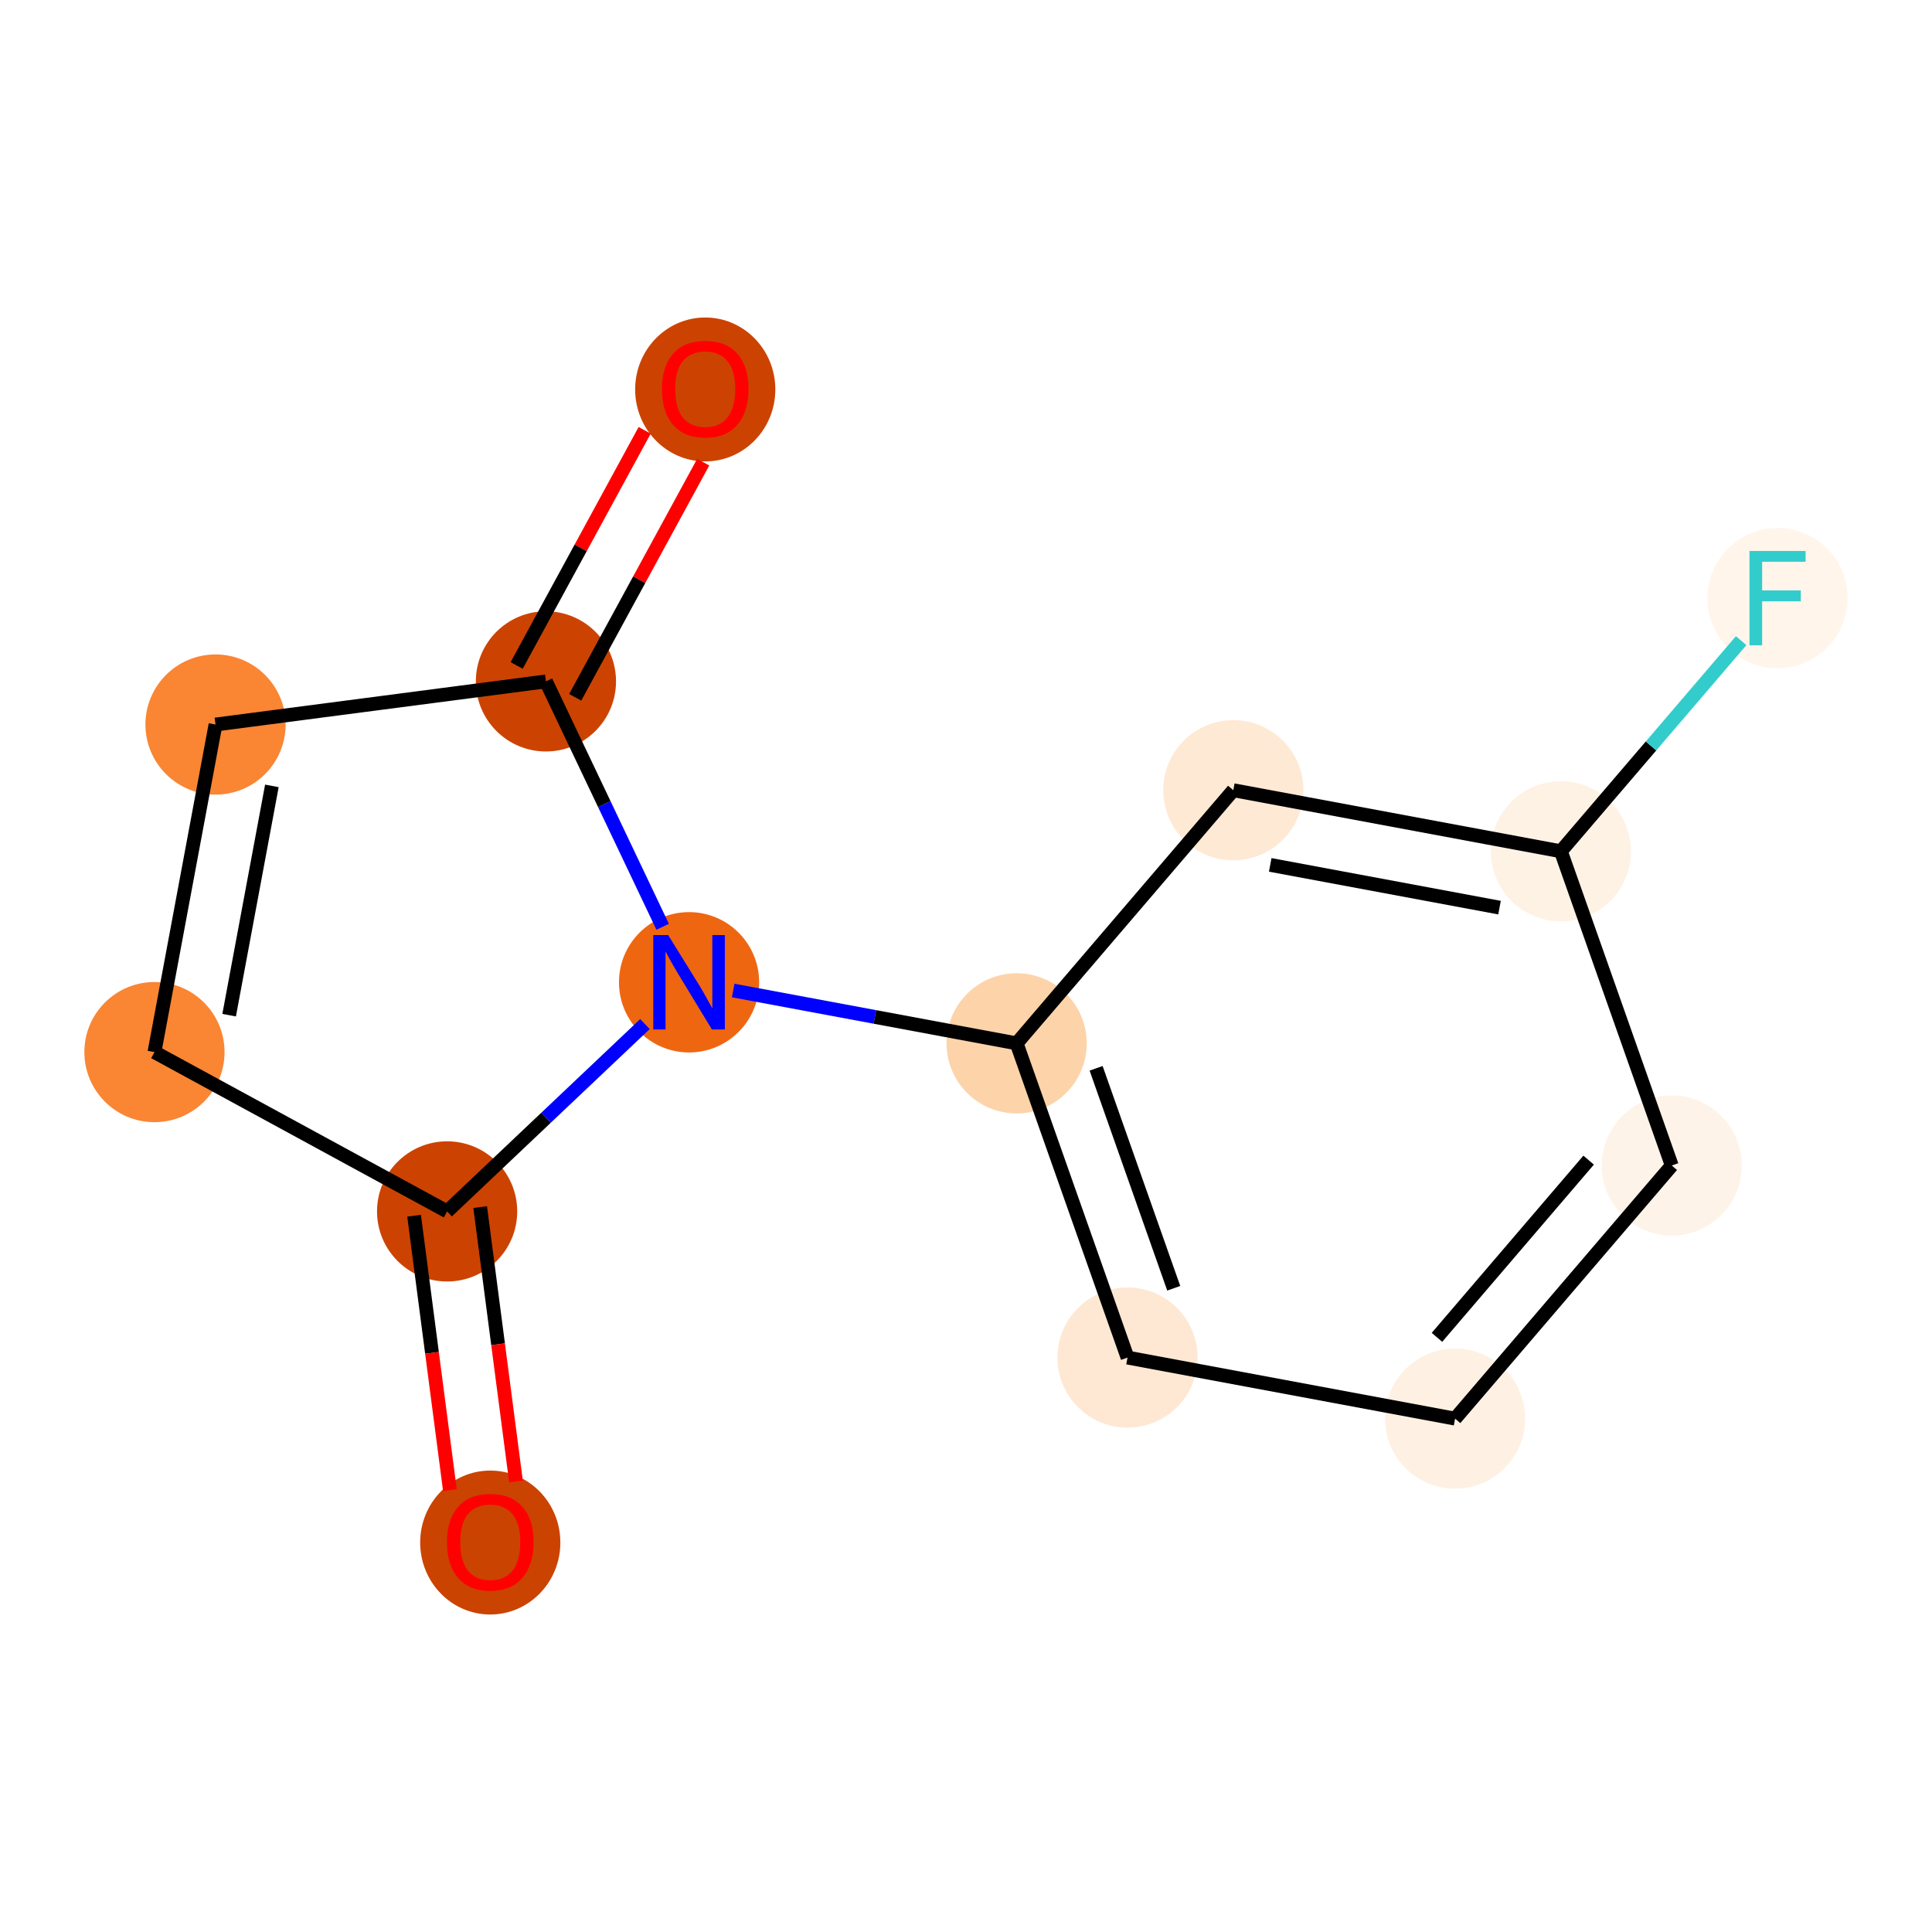 <?xml version='1.0' encoding='iso-8859-1'?>
<svg version='1.1' baseProfile='full'
              xmlns='http://www.w3.org/2000/svg'
                      xmlns:rdkit='http://www.rdkit.org/xml'
                      xmlns:xlink='http://www.w3.org/1999/xlink'
                  xml:space='preserve'
width='280px' height='280px' viewBox='0 0 280 280'>
<!-- END OF HEADER -->
<rect style='opacity:1.0;fill:#FFFFFF;stroke:none' width='280' height='280' x='0' y='0'> </rect>
<ellipse cx='102.208' cy='56.443' rx='9.658' ry='9.93'  style='fill:#CC4301;fill-rule:evenodd;stroke:#CC4301;stroke-width:1.0px;stroke-linecap:butt;stroke-linejoin:miter;stroke-opacity:1' />
<ellipse cx='79.121' cy='98.752' rx='9.658' ry='9.658'  style='fill:#CC4301;fill-rule:evenodd;stroke:#CC4301;stroke-width:1.0px;stroke-linecap:butt;stroke-linejoin:miter;stroke-opacity:1' />
<ellipse cx='31.236' cy='105.005' rx='9.658' ry='9.658'  style='fill:#FA8533;fill-rule:evenodd;stroke:#FA8533;stroke-width:1.0px;stroke-linecap:butt;stroke-linejoin:miter;stroke-opacity:1' />
<ellipse cx='22.386' cy='152.478' rx='9.658' ry='9.658'  style='fill:#FA8533;fill-rule:evenodd;stroke:#FA8533;stroke-width:1.0px;stroke-linecap:butt;stroke-linejoin:miter;stroke-opacity:1' />
<ellipse cx='64.8' cy='175.566' rx='9.658' ry='9.658'  style='fill:#CC4301;fill-rule:evenodd;stroke:#CC4301;stroke-width:1.0px;stroke-linecap:butt;stroke-linejoin:miter;stroke-opacity:1' />
<ellipse cx='71.053' cy='223.557' rx='9.658' ry='9.93'  style='fill:#CB4301;fill-rule:evenodd;stroke:#CB4301;stroke-width:1.0px;stroke-linecap:butt;stroke-linejoin:miter;stroke-opacity:1' />
<ellipse cx='99.865' cy='142.361' rx='9.658' ry='9.67'  style='fill:#EF6611;fill-rule:evenodd;stroke:#EF6611;stroke-width:1.0px;stroke-linecap:butt;stroke-linejoin:miter;stroke-opacity:1' />
<ellipse cx='147.338' cy='151.212' rx='9.658' ry='9.658'  style='fill:#FDD3A9;fill-rule:evenodd;stroke:#FDD3A9;stroke-width:1.0px;stroke-linecap:butt;stroke-linejoin:miter;stroke-opacity:1' />
<ellipse cx='163.41' cy='196.75' rx='9.658' ry='9.658'  style='fill:#FEE8D3;fill-rule:evenodd;stroke:#FEE8D3;stroke-width:1.0px;stroke-linecap:butt;stroke-linejoin:miter;stroke-opacity:1' />
<ellipse cx='210.883' cy='205.6' rx='9.658' ry='9.658'  style='fill:#FEF1E3;fill-rule:evenodd;stroke:#FEF1E3;stroke-width:1.0px;stroke-linecap:butt;stroke-linejoin:miter;stroke-opacity:1' />
<ellipse cx='242.285' cy='168.913' rx='9.658' ry='9.658'  style='fill:#FEF3E8;fill-rule:evenodd;stroke:#FEF3E8;stroke-width:1.0px;stroke-linecap:butt;stroke-linejoin:miter;stroke-opacity:1' />
<ellipse cx='226.213' cy='123.374' rx='9.658' ry='9.658'  style='fill:#FEF2E5;fill-rule:evenodd;stroke:#FEF2E5;stroke-width:1.0px;stroke-linecap:butt;stroke-linejoin:miter;stroke-opacity:1' />
<ellipse cx='257.614' cy='86.686' rx='9.658' ry='9.67'  style='fill:#FFF5EB;fill-rule:evenodd;stroke:#FFF5EB;stroke-width:1.0px;stroke-linecap:butt;stroke-linejoin:miter;stroke-opacity:1' />
<ellipse cx='178.74' cy='114.524' rx='9.658' ry='9.658'  style='fill:#FEE9D5;fill-rule:evenodd;stroke:#FEE9D5;stroke-width:1.0px;stroke-linecap:butt;stroke-linejoin:miter;stroke-opacity:1' />
<path class='bond-0 atom-0 atom-1' d='M 93.43,62.364 L 84.155,79.403' style='fill:none;fill-rule:evenodd;stroke:#FF0000;stroke-width:2.0px;stroke-linecap:butt;stroke-linejoin:miter;stroke-opacity:1' />
<path class='bond-0 atom-0 atom-1' d='M 84.155,79.403 L 74.879,96.443' style='fill:none;fill-rule:evenodd;stroke:#000000;stroke-width:2.0px;stroke-linecap:butt;stroke-linejoin:miter;stroke-opacity:1' />
<path class='bond-0 atom-0 atom-1' d='M 101.913,66.981 L 92.638,84.021' style='fill:none;fill-rule:evenodd;stroke:#FF0000;stroke-width:2.0px;stroke-linecap:butt;stroke-linejoin:miter;stroke-opacity:1' />
<path class='bond-0 atom-0 atom-1' d='M 92.638,84.021 L 83.362,101.061' style='fill:none;fill-rule:evenodd;stroke:#000000;stroke-width:2.0px;stroke-linecap:butt;stroke-linejoin:miter;stroke-opacity:1' />
<path class='bond-1 atom-1 atom-2' d='M 79.121,98.752 L 31.236,105.005' style='fill:none;fill-rule:evenodd;stroke:#000000;stroke-width:2.0px;stroke-linecap:butt;stroke-linejoin:miter;stroke-opacity:1' />
<path class='bond-13 atom-6 atom-1' d='M 96.038,134.316 L 87.579,116.534' style='fill:none;fill-rule:evenodd;stroke:#0000FF;stroke-width:2.0px;stroke-linecap:butt;stroke-linejoin:miter;stroke-opacity:1' />
<path class='bond-13 atom-6 atom-1' d='M 87.579,116.534 L 79.121,98.752' style='fill:none;fill-rule:evenodd;stroke:#000000;stroke-width:2.0px;stroke-linecap:butt;stroke-linejoin:miter;stroke-opacity:1' />
<path class='bond-2 atom-2 atom-3' d='M 31.236,105.005 L 22.386,152.478' style='fill:none;fill-rule:evenodd;stroke:#000000;stroke-width:2.0px;stroke-linecap:butt;stroke-linejoin:miter;stroke-opacity:1' />
<path class='bond-2 atom-2 atom-3' d='M 39.403,113.896 L 33.208,147.127' style='fill:none;fill-rule:evenodd;stroke:#000000;stroke-width:2.0px;stroke-linecap:butt;stroke-linejoin:miter;stroke-opacity:1' />
<path class='bond-3 atom-3 atom-4' d='M 22.386,152.478 L 64.8,175.566' style='fill:none;fill-rule:evenodd;stroke:#000000;stroke-width:2.0px;stroke-linecap:butt;stroke-linejoin:miter;stroke-opacity:1' />
<path class='bond-4 atom-4 atom-5' d='M 60.012,176.191 L 62.608,196.072' style='fill:none;fill-rule:evenodd;stroke:#000000;stroke-width:2.0px;stroke-linecap:butt;stroke-linejoin:miter;stroke-opacity:1' />
<path class='bond-4 atom-4 atom-5' d='M 62.608,196.072 L 65.204,215.953' style='fill:none;fill-rule:evenodd;stroke:#FF0000;stroke-width:2.0px;stroke-linecap:butt;stroke-linejoin:miter;stroke-opacity:1' />
<path class='bond-4 atom-4 atom-5' d='M 69.589,174.94 L 72.185,194.821' style='fill:none;fill-rule:evenodd;stroke:#000000;stroke-width:2.0px;stroke-linecap:butt;stroke-linejoin:miter;stroke-opacity:1' />
<path class='bond-4 atom-4 atom-5' d='M 72.185,194.821 L 74.781,214.703' style='fill:none;fill-rule:evenodd;stroke:#FF0000;stroke-width:2.0px;stroke-linecap:butt;stroke-linejoin:miter;stroke-opacity:1' />
<path class='bond-5 atom-4 atom-6' d='M 64.8,175.566 L 79.136,161.991' style='fill:none;fill-rule:evenodd;stroke:#000000;stroke-width:2.0px;stroke-linecap:butt;stroke-linejoin:miter;stroke-opacity:1' />
<path class='bond-5 atom-4 atom-6' d='M 79.136,161.991 L 93.471,148.416' style='fill:none;fill-rule:evenodd;stroke:#0000FF;stroke-width:2.0px;stroke-linecap:butt;stroke-linejoin:miter;stroke-opacity:1' />
<path class='bond-6 atom-6 atom-7' d='M 106.259,143.553 L 126.798,147.382' style='fill:none;fill-rule:evenodd;stroke:#0000FF;stroke-width:2.0px;stroke-linecap:butt;stroke-linejoin:miter;stroke-opacity:1' />
<path class='bond-6 atom-6 atom-7' d='M 126.798,147.382 L 147.338,151.212' style='fill:none;fill-rule:evenodd;stroke:#000000;stroke-width:2.0px;stroke-linecap:butt;stroke-linejoin:miter;stroke-opacity:1' />
<path class='bond-7 atom-7 atom-8' d='M 147.338,151.212 L 163.41,196.75' style='fill:none;fill-rule:evenodd;stroke:#000000;stroke-width:2.0px;stroke-linecap:butt;stroke-linejoin:miter;stroke-opacity:1' />
<path class='bond-7 atom-7 atom-8' d='M 158.857,154.828 L 170.107,186.705' style='fill:none;fill-rule:evenodd;stroke:#000000;stroke-width:2.0px;stroke-linecap:butt;stroke-linejoin:miter;stroke-opacity:1' />
<path class='bond-14 atom-13 atom-7' d='M 178.74,114.524 L 147.338,151.212' style='fill:none;fill-rule:evenodd;stroke:#000000;stroke-width:2.0px;stroke-linecap:butt;stroke-linejoin:miter;stroke-opacity:1' />
<path class='bond-8 atom-8 atom-9' d='M 163.41,196.75 L 210.883,205.6' style='fill:none;fill-rule:evenodd;stroke:#000000;stroke-width:2.0px;stroke-linecap:butt;stroke-linejoin:miter;stroke-opacity:1' />
<path class='bond-9 atom-9 atom-10' d='M 210.883,205.6 L 242.285,168.913' style='fill:none;fill-rule:evenodd;stroke:#000000;stroke-width:2.0px;stroke-linecap:butt;stroke-linejoin:miter;stroke-opacity:1' />
<path class='bond-9 atom-9 atom-10' d='M 208.256,193.817 L 230.237,168.135' style='fill:none;fill-rule:evenodd;stroke:#000000;stroke-width:2.0px;stroke-linecap:butt;stroke-linejoin:miter;stroke-opacity:1' />
<path class='bond-10 atom-10 atom-11' d='M 242.285,168.913 L 226.213,123.374' style='fill:none;fill-rule:evenodd;stroke:#000000;stroke-width:2.0px;stroke-linecap:butt;stroke-linejoin:miter;stroke-opacity:1' />
<path class='bond-11 atom-11 atom-12' d='M 226.213,123.374 L 239.277,108.111' style='fill:none;fill-rule:evenodd;stroke:#000000;stroke-width:2.0px;stroke-linecap:butt;stroke-linejoin:miter;stroke-opacity:1' />
<path class='bond-11 atom-11 atom-12' d='M 239.277,108.111 L 252.341,92.847' style='fill:none;fill-rule:evenodd;stroke:#33CCCC;stroke-width:2.0px;stroke-linecap:butt;stroke-linejoin:miter;stroke-opacity:1' />
<path class='bond-12 atom-11 atom-13' d='M 226.213,123.374 L 178.74,114.524' style='fill:none;fill-rule:evenodd;stroke:#000000;stroke-width:2.0px;stroke-linecap:butt;stroke-linejoin:miter;stroke-opacity:1' />
<path class='bond-12 atom-11 atom-13' d='M 217.322,131.541 L 184.091,125.346' style='fill:none;fill-rule:evenodd;stroke:#000000;stroke-width:2.0px;stroke-linecap:butt;stroke-linejoin:miter;stroke-opacity:1' />
<path  class='atom-0' d='M 95.93 56.376
Q 95.93 53.092, 97.553 51.257
Q 99.176 49.422, 102.208 49.422
Q 105.241 49.422, 106.864 51.257
Q 108.486 53.092, 108.486 56.376
Q 108.486 59.698, 106.844 61.591
Q 105.202 63.465, 102.208 63.465
Q 99.195 63.465, 97.553 61.591
Q 95.93 59.718, 95.93 56.376
M 102.208 61.92
Q 104.294 61.92, 105.415 60.529
Q 106.555 59.119, 106.555 56.376
Q 106.555 53.691, 105.415 52.339
Q 104.294 50.967, 102.208 50.967
Q 100.122 50.967, 98.982 52.319
Q 97.862 53.672, 97.862 56.376
Q 97.862 59.138, 98.982 60.529
Q 100.122 61.92, 102.208 61.92
' fill='#FF0000'/>
<path  class='atom-5' d='M 64.775 223.489
Q 64.775 220.205, 66.398 218.37
Q 68.02 216.535, 71.053 216.535
Q 74.086 216.535, 75.709 218.37
Q 77.331 220.205, 77.331 223.489
Q 77.331 226.811, 75.689 228.704
Q 74.047 230.578, 71.053 230.578
Q 68.04 230.578, 66.398 228.704
Q 64.775 226.831, 64.775 223.489
M 71.053 229.033
Q 73.139 229.033, 74.26 227.642
Q 75.399 226.232, 75.399 223.489
Q 75.399 220.804, 74.26 219.452
Q 73.139 218.08, 71.053 218.08
Q 68.967 218.08, 67.827 219.433
Q 66.707 220.785, 66.707 223.489
Q 66.707 226.251, 67.827 227.642
Q 68.967 229.033, 71.053 229.033
' fill='#FF0000'/>
<path  class='atom-6' d='M 96.842 135.523
L 101.323 142.767
Q 101.767 143.481, 102.482 144.776
Q 103.197 146.07, 103.236 146.147
L 103.236 135.523
L 105.051 135.523
L 105.051 149.199
L 103.178 149.199
L 98.368 141.279
Q 97.808 140.352, 97.209 139.29
Q 96.629 138.227, 96.455 137.899
L 96.455 149.199
L 94.678 149.199
L 94.678 135.523
L 96.842 135.523
' fill='#0000FF'/>
<path  class='atom-12' d='M 253.548 79.848
L 261.681 79.848
L 261.681 81.413
L 255.383 81.413
L 255.383 85.566
L 260.985 85.566
L 260.985 87.15
L 255.383 87.15
L 255.383 93.524
L 253.548 93.524
L 253.548 79.848
' fill='#33CCCC'/>
</svg>
